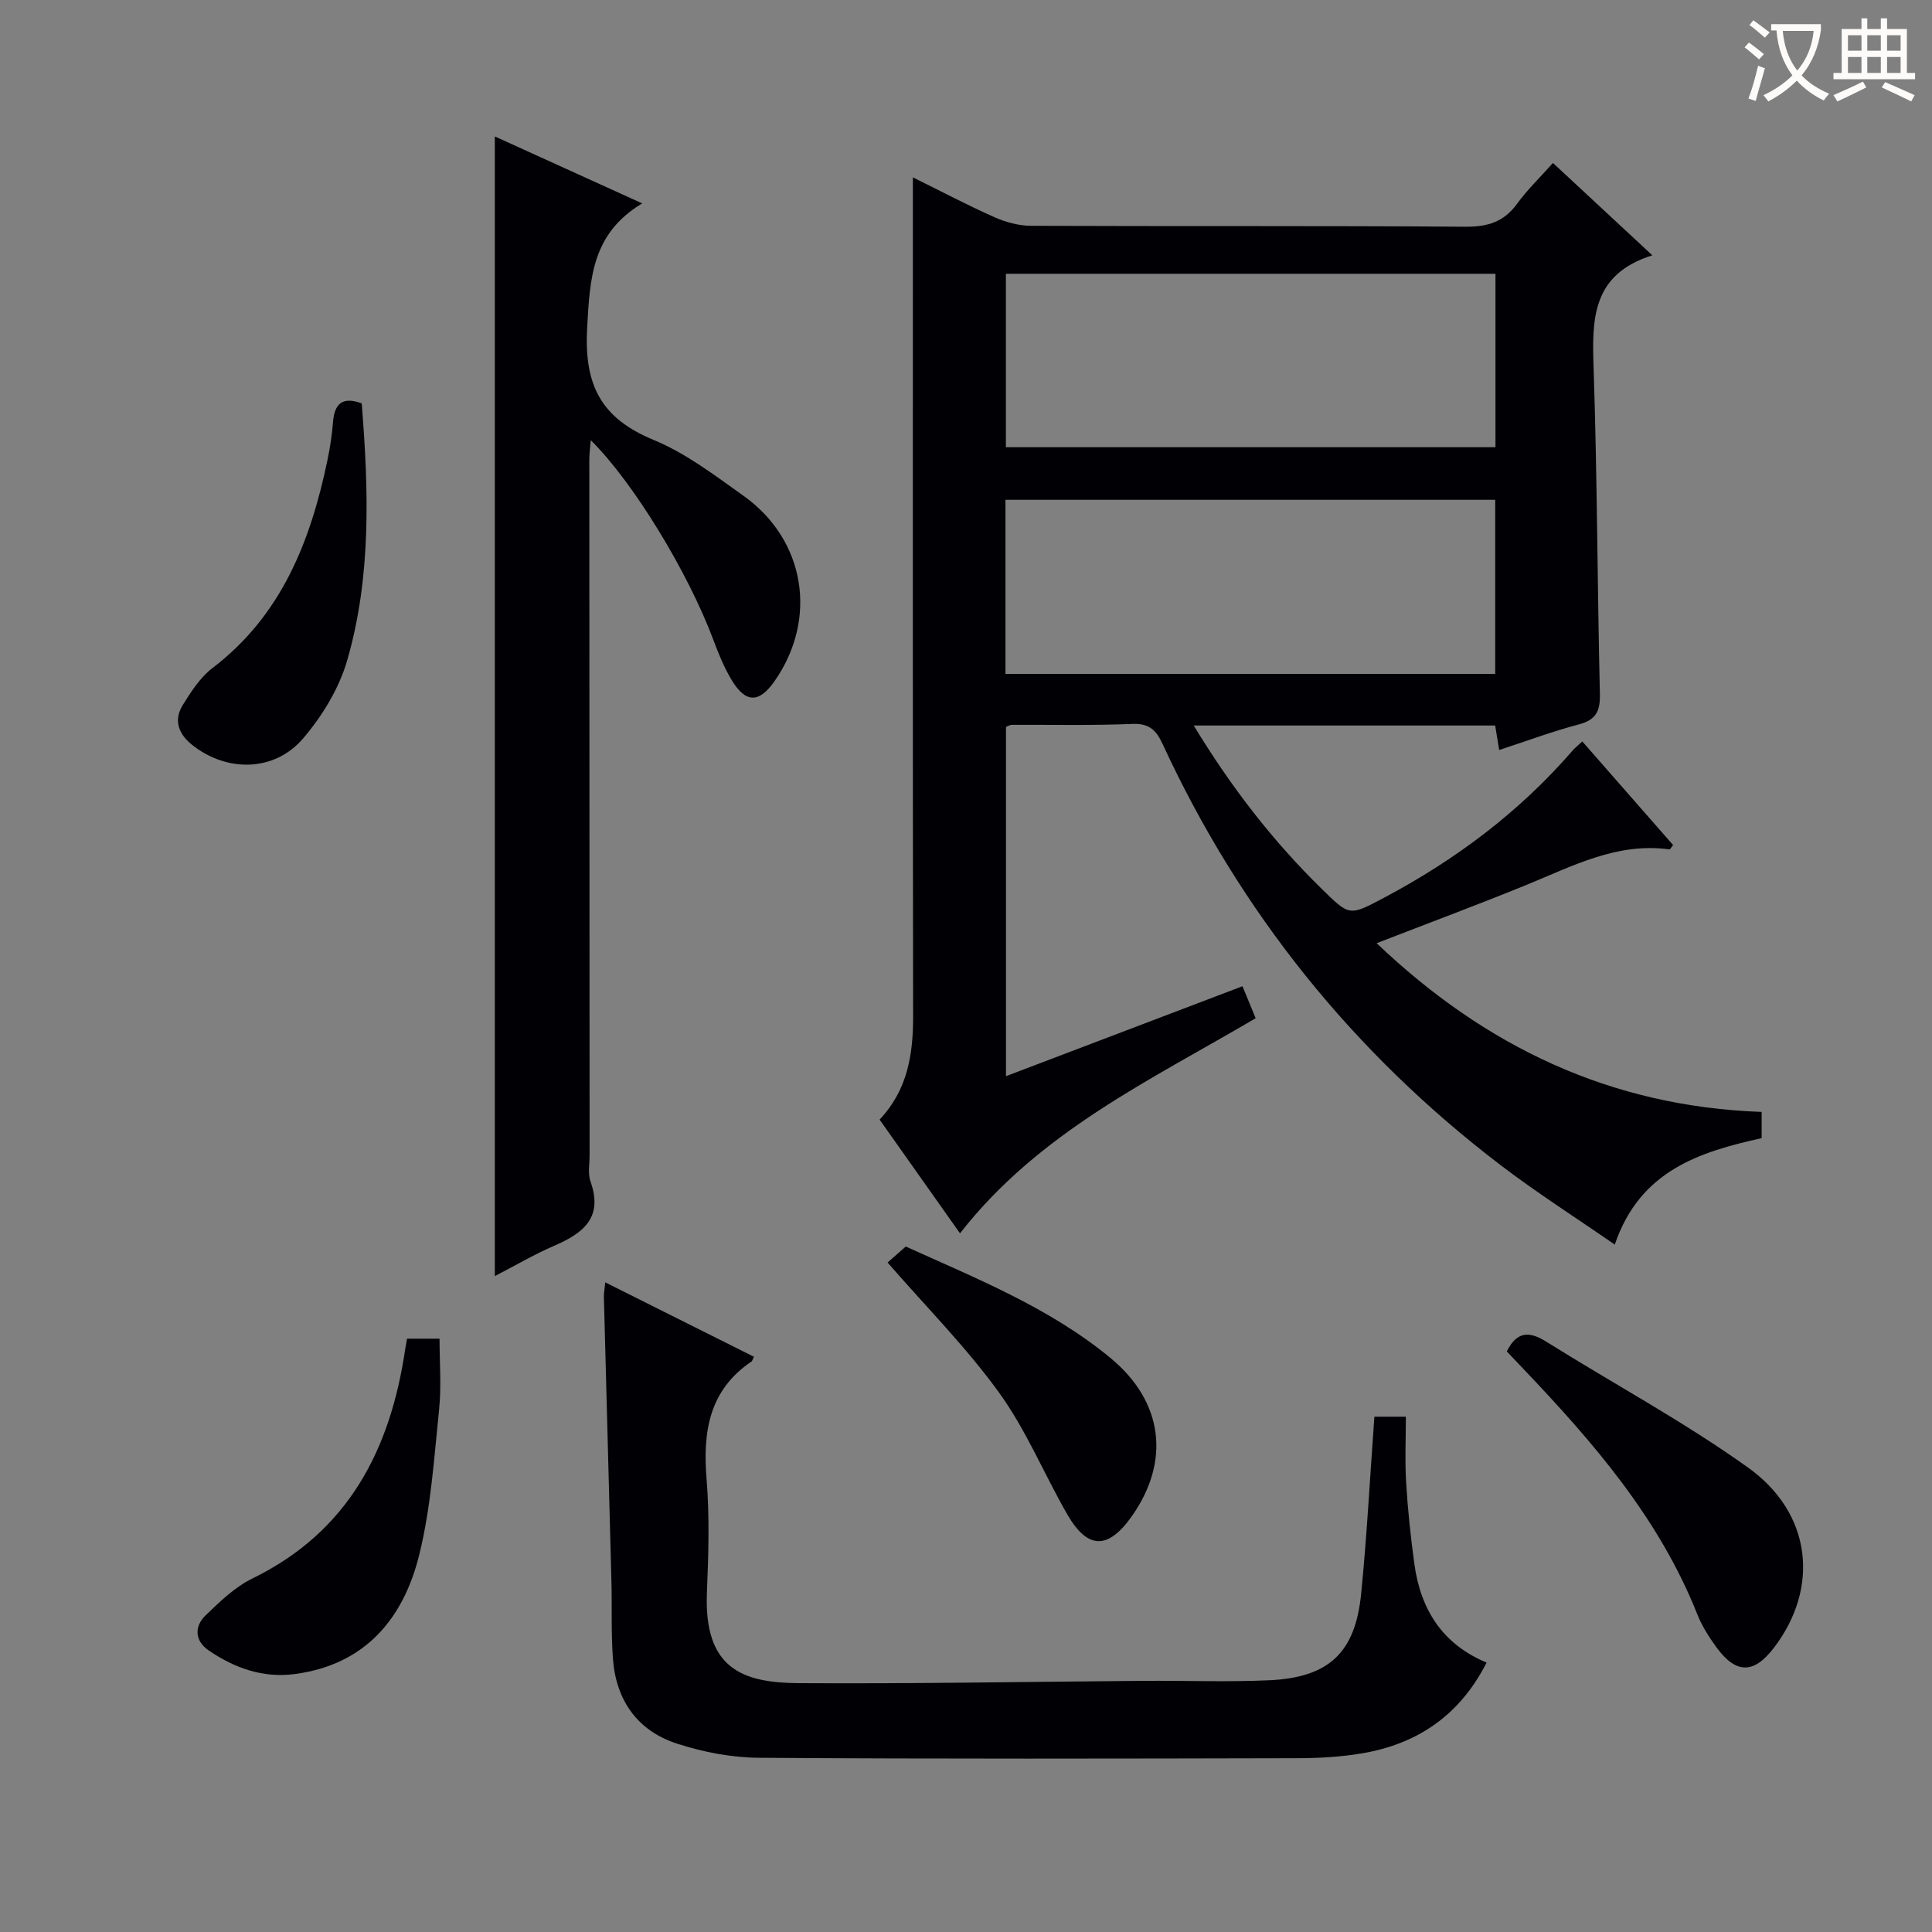 <svg enable-background="new 0 0 400 400" viewBox="0 0 400 400" xmlns="http://www.w3.org/2000/svg"><rect x="0" y="0" width="400" height="400" fill="#808080" stroke="none"/><g fill="#010105"><path d="m247.15 150.21c7.8 12.86 16.42 23.97 26.58 33.9 5.67 5.55 5.61 5.58 12.74 1.8 14.85-7.87 28.1-17.78 39.14-30.54.52-.6 1.17-1.1 1.99-1.86 6.37 7.27 12.6 14.38 18.8 21.45-.38.46-.6.92-.76.9-10.82-1.5-20 3.43-29.51 7.31-10.12 4.13-20.36 7.94-31.11 12.11 22.46 21.4 48.41 33.82 79.71 34.93v5.43c-12.9 2.86-25.2 6.72-30.41 22.04-8.07-5.59-16.15-10.73-23.73-16.52-30.46-23.26-53.81-52.31-69.89-87.13-1.33-2.88-2.78-4.29-6.27-4.15-8.32.35-16.66.15-24.99.19-.3 0-.59.21-1.16.42v72.32c16.38-6.23 32.56-12.39 48.96-18.62 1.02 2.47 1.83 4.42 2.73 6.62-21.68 12.79-44.84 23.53-61.21 44.54-5.54-7.83-11.05-15.62-16.65-23.55 5.82-6.17 6.95-13.5 6.94-21.38-.09-55.63-.05-111.28-.05-166.93 0-1.99 0-3.99 0-6.77 5.92 2.92 11.31 5.77 16.87 8.24 2.34 1.04 5.04 1.78 7.58 1.79 29.99.12 59.98-.03 89.97.19 4.57.03 7.91-.98 10.64-4.71 2.14-2.94 4.8-5.5 7.46-8.49 6.7 6.22 13.23 12.3 20.58 19.12-12.59 3.95-12.5 13.3-12.16 23.4.75 22.46.77 44.94 1.3 67.41.09 3.59-.82 5.39-4.42 6.33-5.44 1.43-10.73 3.42-16.43 5.28-.3-1.84-.55-3.37-.83-5.07-20.61 0-41.06 0-62.41 0zm-38.98-10.69h101.4c0-12.32 0-24.21 0-36.04-34.03 0-67.7 0-101.4 0zm.09-46.93h101.36c0-12.16 0-23.92 0-35.91-33.91 0-67.51 0-101.36 0z"/><path d="m102.45 28.25c10.11 4.59 20.14 9.15 30.51 13.86-10.4 6.25-10.83 15.41-11.4 25.84-.64 11.86 2.92 18.66 13.8 23.15 6.66 2.75 12.65 7.33 18.6 11.57 12.8 9.14 15.4 25.44 6.42 38.33-3.24 4.65-6.05 4.62-9-.37-1.51-2.55-2.64-5.35-3.68-8.13-5.22-13.97-16.54-32.61-25.39-41.37-.12 1.59-.3 2.82-.3 4.05.01 47.99.03 95.99.06 143.98 0 1.83-.39 3.83.19 5.47 2.68 7.52-1.56 10.72-7.56 13.31-4.08 1.76-7.95 4.04-12.25 6.26 0-78.75 0-157.04 0-235.95z"/><path d="m307.78 344.22c-5.51 10.87-14.25 16.82-25.71 18.78-4.56.78-9.27 1.02-13.9 1.02-37 .08-73.99.17-110.99-.09-5.7-.04-11.61-1.17-17.04-2.94-8.18-2.66-12.61-8.98-13.24-17.58-.39-5.31-.18-10.65-.31-15.98-.51-19.62-1.05-39.25-1.56-58.87-.02-.79.14-1.59.28-3.06 10.52 5.26 20.66 10.33 30.78 15.4-.32.67-.35.88-.47.96-8.82 5.96-10.14 14.55-9.33 24.39.64 7.78.39 15.66.07 23.48-.65 15.87 7.51 18.68 19.08 18.75 23.81.14 47.62-.3 71.44-.48 8.63-.06 17.27.27 25.89-.12 12.34-.56 17.83-5.69 19.04-17.9 1.2-12.06 1.83-24.17 2.74-36.67h6.52c0 4.49-.22 9.11.06 13.71.34 5.63.94 11.26 1.71 16.85 1.29 9.33 5.76 16.52 14.94 20.35z"/><path d="m311.97 279.8c2.05-4.15 4.6-4.25 8.12-2.05 13.93 8.72 28.47 16.55 41.81 26.08 13.29 9.5 14.83 24.92 5.39 37.3-4.16 5.45-7.82 5.5-11.88-.02-1.56-2.13-3.03-4.44-4-6.88-7.91-19.94-21.63-35.72-36.14-50.95-1.14-1.19-2.27-2.39-3.3-3.48z"/><path d="m84.27 277.16h6.73c0 4.84.41 9.8-.09 14.66-1.03 10.03-1.69 20.22-4.08 29.96-3.25 13.29-11.19 22.9-25.84 24.82-6.56.86-12.47-1.26-17.79-4.9-2.87-1.97-3.04-4.94-.62-7.27 2.96-2.85 6.07-5.87 9.69-7.63 19.92-9.73 28.58-26.74 31.64-47.57.1-.63.22-1.25.36-2.07z"/><path d="m183.76 261.39c1.1-.97 2.22-1.95 3.77-3.31 14.51 6.58 29.66 12.6 42.32 23.02 11.07 9.11 12.46 21.46 4.52 32.76-4.94 7.03-9.19 7.01-13.44-.39-4.78-8.33-8.48-17.4-14.07-25.12-6.76-9.37-15.02-17.67-23.1-26.96z"/><path d="m74.89 83.51c1.42 17.84 2.03 35.77-3 53.19-1.68 5.83-5.17 11.55-9.15 16.2-5.93 6.93-15.76 7.01-22.9 1.37-2.83-2.23-3.98-5.1-2.01-8.28 1.72-2.78 3.62-5.74 6.16-7.68 14.3-10.89 20.29-26.24 23.8-43.01.54-2.59.94-5.23 1.15-7.87.3-3.77 1.86-5.42 5.95-3.92z"/></g><path d="m362.1 8.8c1.1.8 2.1 1.6 3.1 2.4l-1 1.1c-1.3-1.1-2.3-2-3-2.5zm1.9 4.8c.5.2.9.4 1.4.5-.6 2.3-1.3 4.5-1.9 6.8l-1.5-.5c.8-2.1 1.4-4.3 2-6.8zm-1-9.4c1.3.9 2.4 1.8 3.4 2.5l-1 1.1c-1.4-1.2-2.4-2.1-3.2-2.6zm3.7 2.2v-1.4h10.3v1.2c-.5 3.6-1.8 6.8-4 9.4 1.5 1.6 3.4 2.8 5.7 3.8-.3.4-.7.8-1.1 1.4-2.3-1.1-4.1-2.5-5.6-4.1-1.6 1.6-3.6 3.1-5.9 4.3-.3-.5-.7-.9-1-1.3 2.4-1.1 4.4-2.5 6-4.1-1.9-2.5-3-5.6-3.3-9.3h-1.1zm8.8 0h-6.4c.3 3.3 1.3 6 3 8.2 2-2.3 3.1-5.1 3.4-8.2z" fill="#fcfbfa"/><path d="m385.3 3.8h1.3v2.2h2.8v-2.2h1.3v2.2h4.1v9.1h1.7v1.3h-16.9v-1.3h1.7v-9.1h4.1v-2.2zm.4 13.1.7 1.2c-1.8.9-3.8 1.9-6 2.9-.2-.4-.5-.8-.8-1.3 2.3-1 4.3-1.9 6.1-2.8zm-3.1-6.4h2.8v-3.2h-2.8zm0 4.6h2.8v-3.3h-2.8zm4-4.6h2.8v-3.2h-2.8zm0 4.6h2.8v-3.3h-2.8zm3.7 1.9c2.1.9 4.1 1.8 6.1 2.7l-.7 1.3c-2.2-1.1-4.2-2-6.1-2.9zm3.2-9.7h-2.8v3.2h2.8zm-2.8 7.8h2.8v-3.3h-2.8z" fill="#fcfbfa"/></svg>